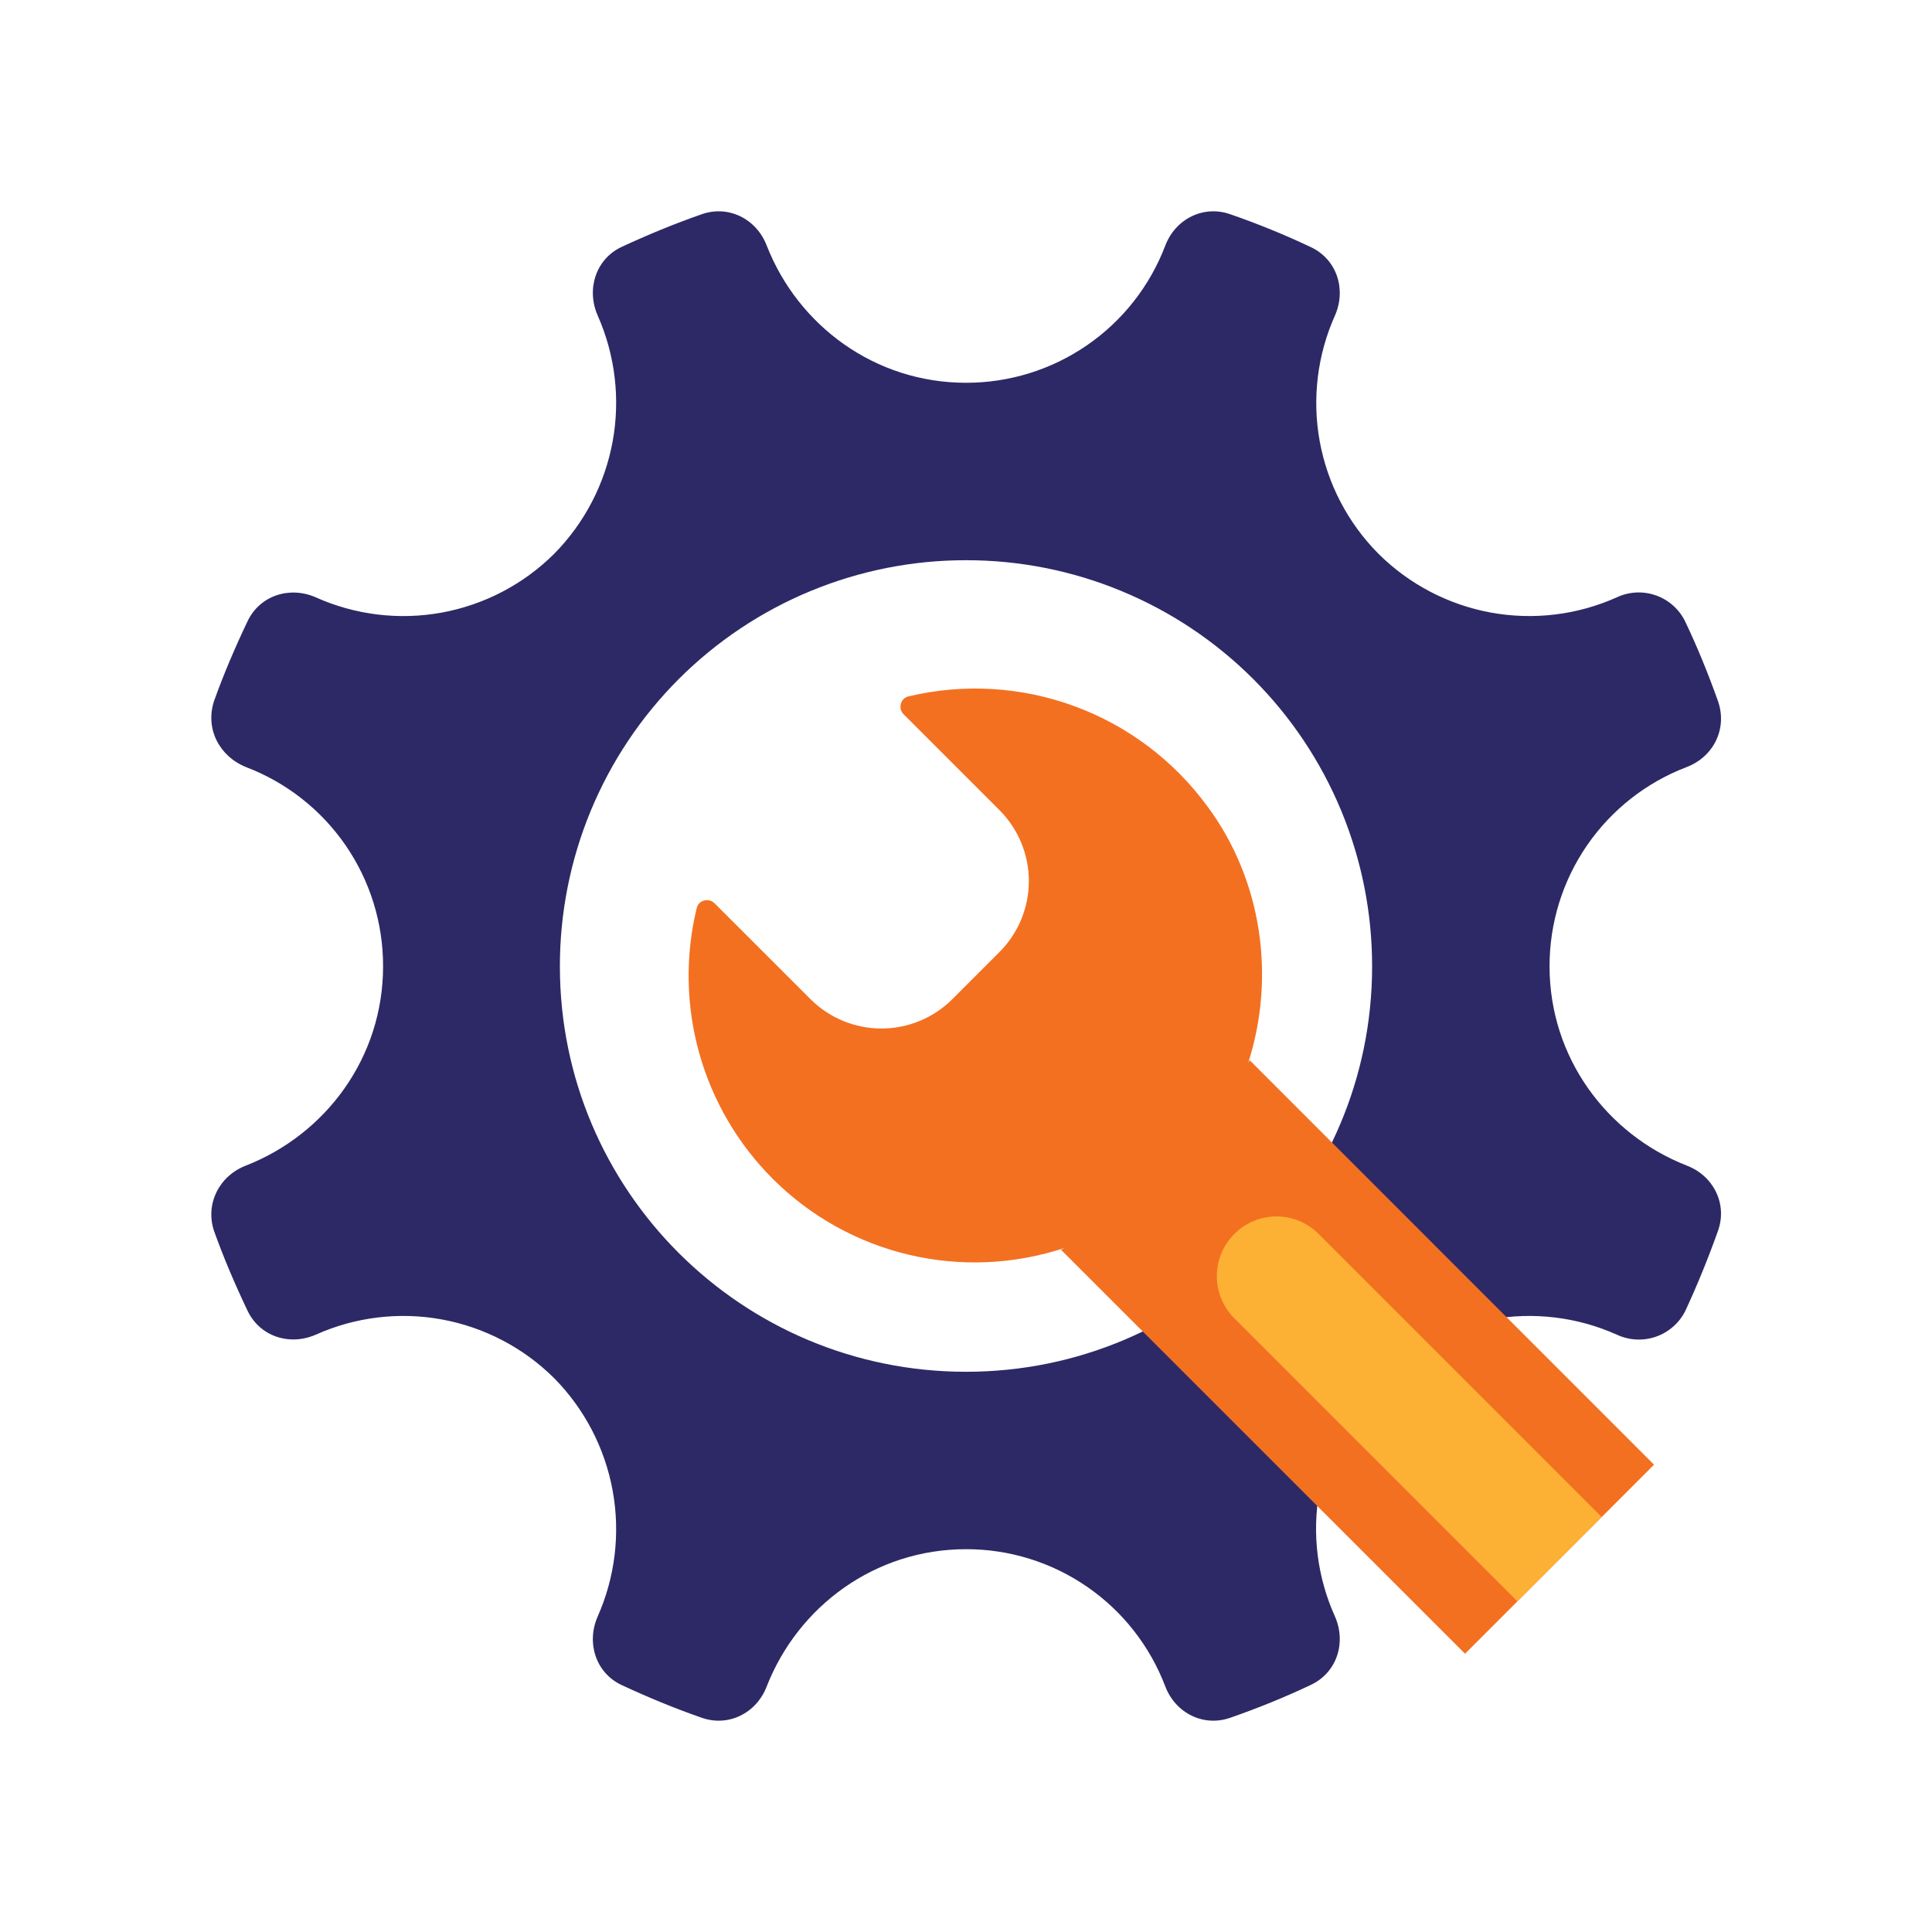 <svg width="64" height="64" viewBox="0 0 64 64" fill="none" xmlns="http://www.w3.org/2000/svg">
<path d="M55.871 38.609C53.219 37.569 51.331 35.024 51.331 32.011C51.329 30.58 51.762 29.182 52.573 28.003C53.384 26.825 54.534 25.92 55.871 25.411C56.763 25.072 57.229 24.138 56.911 23.227C56.593 22.334 56.232 21.444 55.828 20.596C55.633 20.189 55.285 19.876 54.859 19.725C54.434 19.573 53.967 19.596 53.558 19.788C52.251 20.374 50.796 20.549 49.387 20.292C47.978 20.034 46.679 19.355 45.664 18.345C44.654 17.329 43.976 16.031 43.718 14.622C43.461 13.213 43.637 11.76 44.222 10.452C44.605 9.583 44.285 8.586 43.415 8.182C42.551 7.774 41.665 7.413 40.763 7.1C39.871 6.782 38.939 7.248 38.6 8.139C38.09 9.477 37.186 10.627 36.007 11.438C34.828 12.249 33.431 12.682 32 12.68C28.987 12.68 26.44 10.792 25.4 8.139C25.061 7.248 24.128 6.782 23.237 7.1C22.325 7.418 21.455 7.779 20.585 8.182C19.735 8.586 19.417 9.583 19.799 10.452C20.379 11.761 20.552 13.214 20.295 14.622C20.037 16.03 19.362 17.328 18.356 18.347C17.34 19.357 16.042 20.035 14.632 20.293C13.223 20.55 11.769 20.374 10.461 19.788C9.593 19.406 8.595 19.726 8.193 20.596C7.789 21.444 7.407 22.335 7.089 23.227C6.793 24.138 7.259 25.05 8.15 25.411C9.487 25.92 10.638 26.825 11.449 28.003C12.26 29.182 12.693 30.58 12.69 32.011C12.69 35.024 10.802 37.569 8.15 38.61C7.259 38.95 6.793 39.882 7.089 40.773C7.407 41.666 7.789 42.556 8.193 43.404C8.597 44.274 9.593 44.594 10.463 44.212C11.771 43.626 13.225 43.45 14.634 43.708C16.044 43.966 17.342 44.645 18.358 45.655C19.363 46.673 20.038 47.971 20.295 49.379C20.552 50.787 20.379 52.239 19.799 53.548C19.417 54.417 19.735 55.414 20.585 55.816C21.455 56.221 22.325 56.582 23.237 56.9C24.128 57.218 25.061 56.752 25.4 55.861C26.44 53.208 28.987 51.319 32 51.319C33.431 51.316 34.829 51.75 36.008 52.561C37.187 53.372 38.09 54.523 38.6 55.861C38.939 56.752 39.871 57.218 40.763 56.9C41.675 56.582 42.566 56.221 43.415 55.818C44.286 55.414 44.605 54.417 44.222 53.548C43.632 52.241 43.453 50.785 43.711 49.375C43.969 47.965 44.651 46.666 45.665 45.653C46.681 44.643 47.979 43.965 49.388 43.708C50.797 43.451 52.251 43.626 53.558 44.212C53.964 44.402 54.429 44.427 54.853 44.28C55.277 44.133 55.627 43.827 55.828 43.426C56.232 42.556 56.593 41.665 56.911 40.773C57.229 39.882 56.763 38.948 55.871 38.609ZM32 45.442C24.573 45.442 18.547 39.437 18.547 32.011C18.546 30.244 18.893 28.494 19.568 26.861C20.244 25.228 21.235 23.744 22.484 22.495C23.734 21.245 25.217 20.255 26.85 19.579C28.483 18.903 30.233 18.556 32 18.558C33.767 18.556 35.517 18.903 37.15 19.579C38.783 20.255 40.266 21.245 41.516 22.495C42.765 23.744 43.756 25.228 44.432 26.861C45.107 28.494 45.454 30.244 45.453 32.011C45.453 39.437 39.426 45.442 32 45.442Z" fill="#2D2966"/>
<path d="M35.274 41.336C35.225 41.359 35.179 41.382 35.143 41.395L48.532 54.782L54.792 48.52L41.395 35.12C41.382 35.156 41.359 35.179 41.346 35.215C42.261 32.377 41.816 29.164 39.998 26.713C38.889 25.197 37.357 24.042 35.594 23.394C33.831 22.746 31.916 22.633 30.089 23.07C29.828 23.134 29.742 23.47 29.931 23.659L33.114 26.842C33.734 27.465 34.082 28.308 34.082 29.187C34.082 30.066 33.734 30.909 33.114 31.532L31.543 33.104C30.919 33.723 30.077 34.071 29.198 34.071C28.32 34.071 27.477 33.723 26.854 33.104L23.669 29.921C23.482 29.732 23.142 29.817 23.08 30.078C22.695 31.664 22.724 33.322 23.165 34.894C23.606 36.465 24.444 37.896 25.598 39.05C26.84 40.291 28.402 41.163 30.111 41.566C31.819 41.97 33.608 41.89 35.274 41.336Z" fill="#F37021"/>
<path d="M53.058 50.254L43.681 40.877C43.498 40.693 43.281 40.547 43.041 40.447C42.801 40.348 42.545 40.296 42.285 40.296C42.026 40.296 41.769 40.348 41.529 40.447C41.29 40.547 41.072 40.693 40.889 40.877C40.705 41.06 40.559 41.277 40.46 41.517C40.36 41.757 40.309 42.013 40.309 42.273C40.309 42.532 40.36 42.789 40.46 43.029C40.559 43.268 40.705 43.486 40.889 43.669L50.266 53.046L53.058 50.254Z" fill="#FCB134"/>
</svg>
